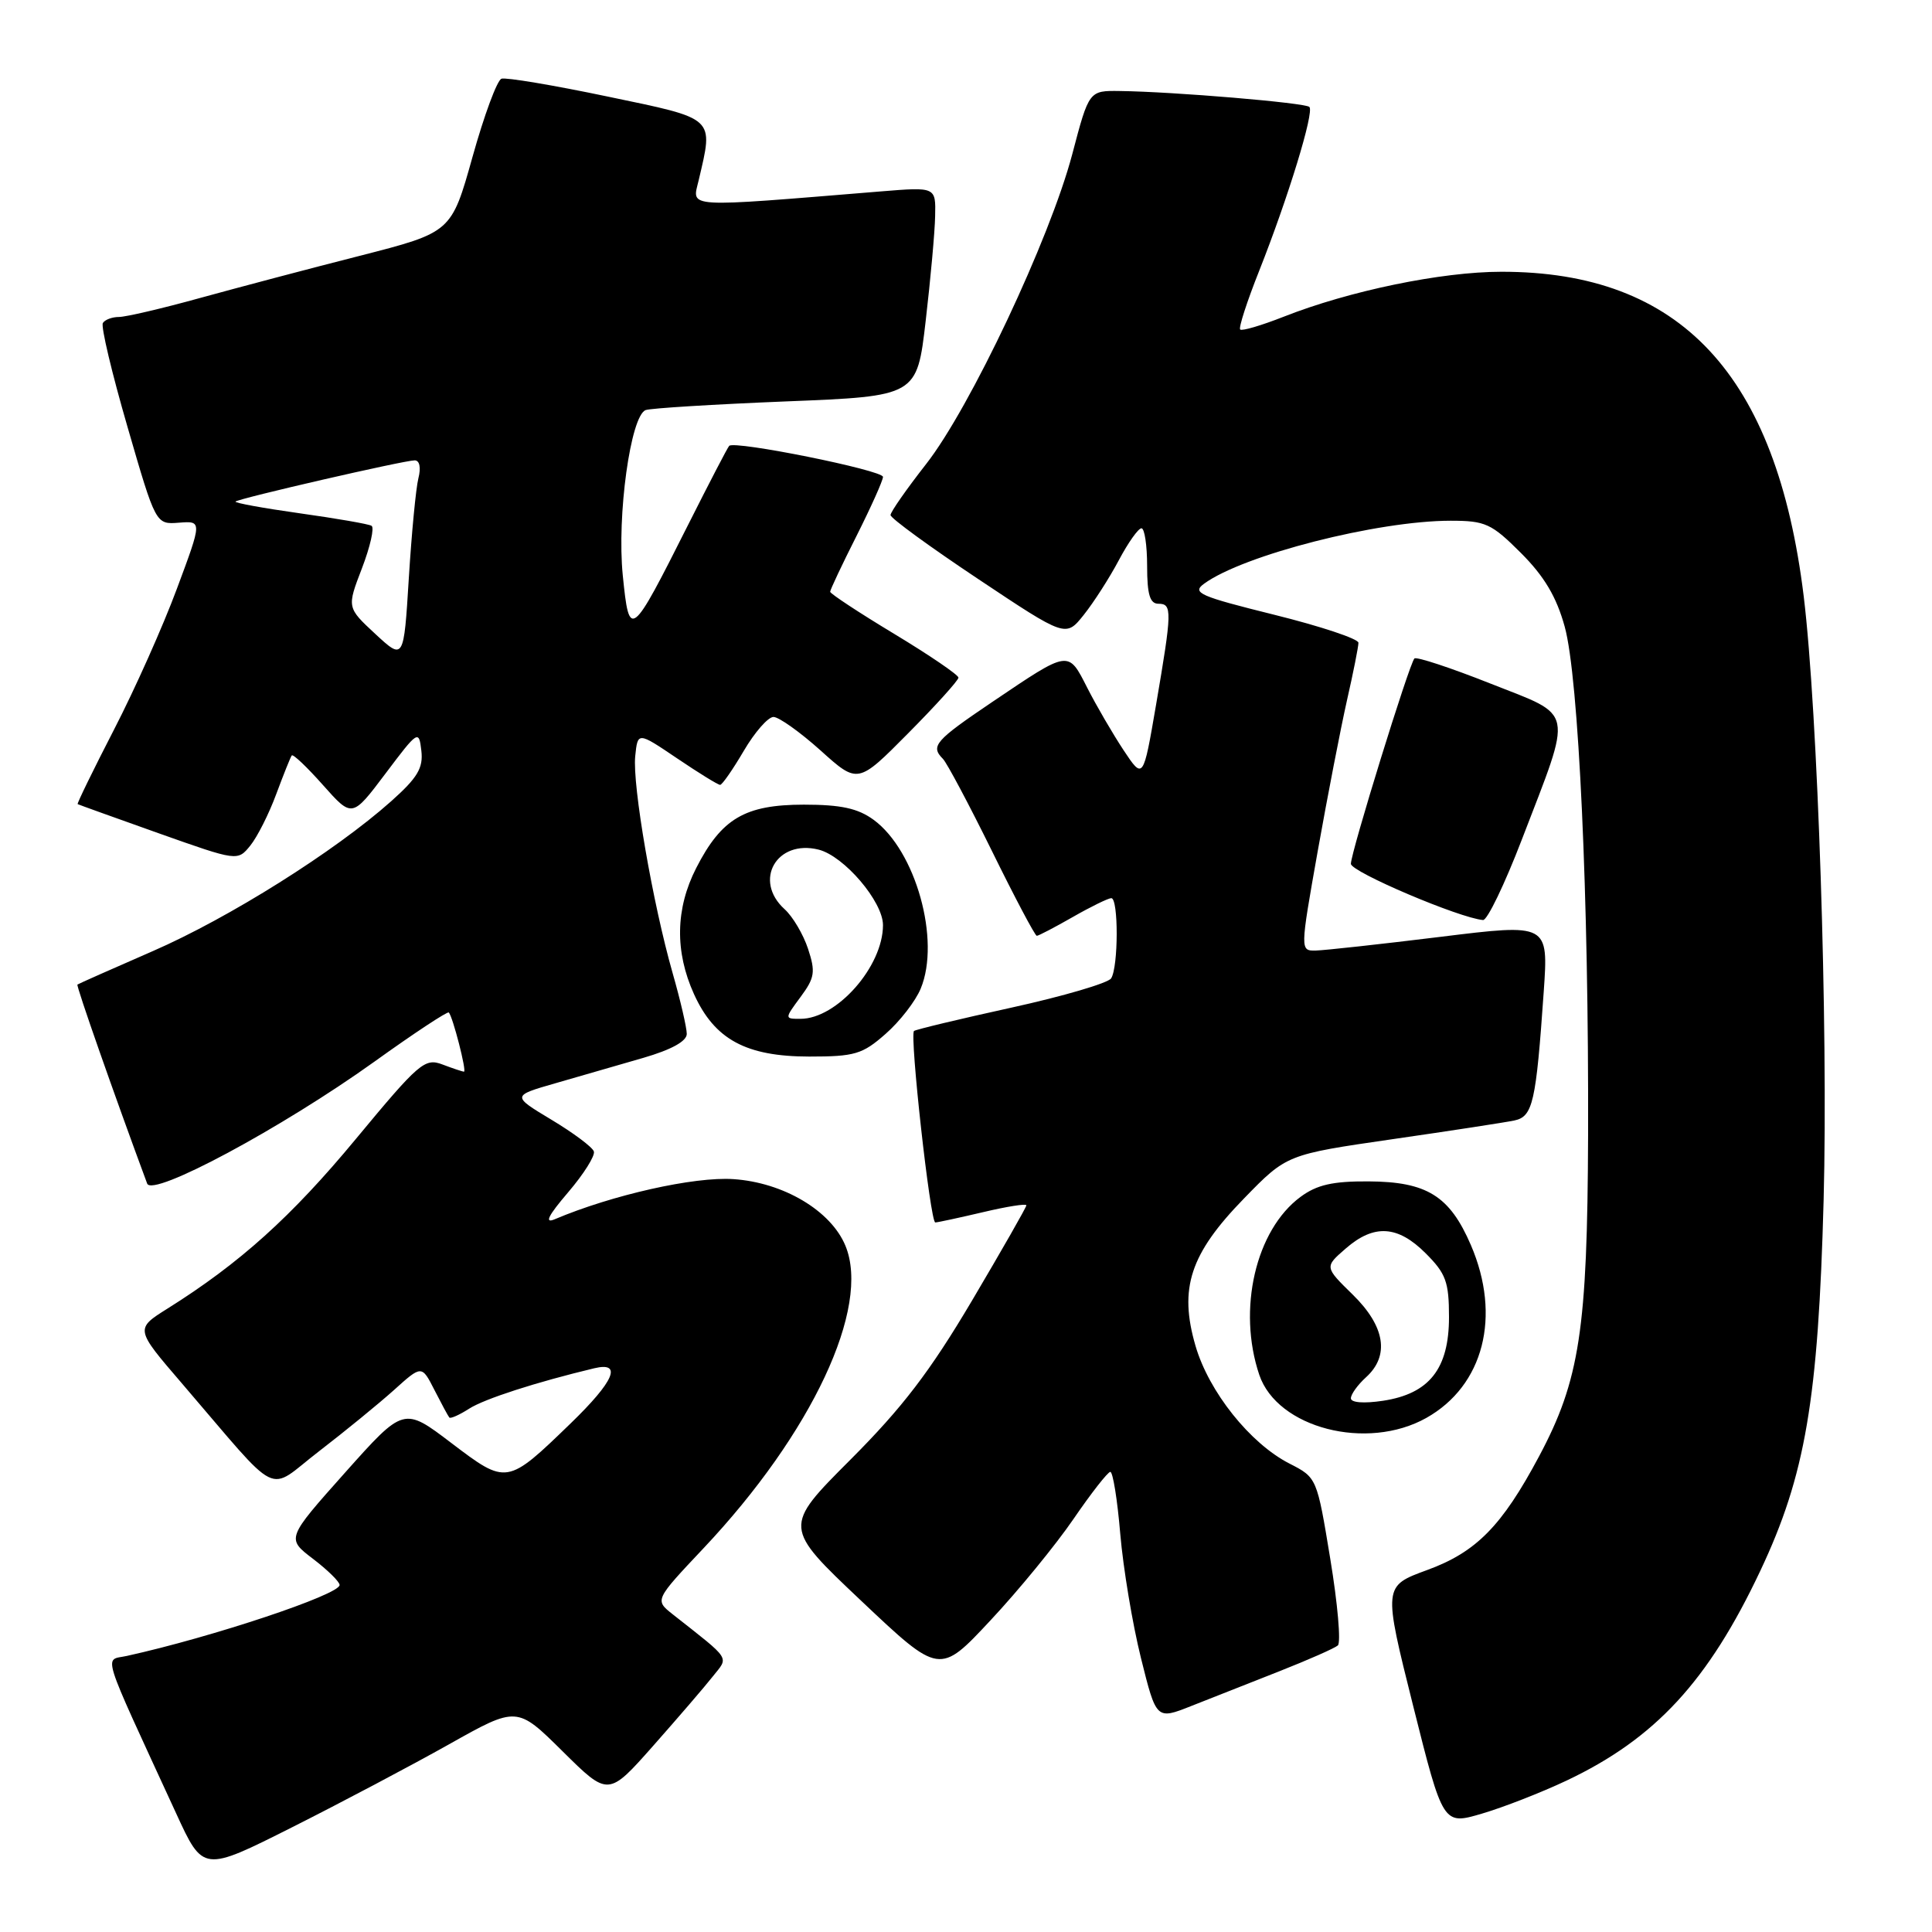 <?xml version="1.0" encoding="UTF-8" standalone="no"?>
<!DOCTYPE svg PUBLIC "-//W3C//DTD SVG 1.1//EN" "http://www.w3.org/Graphics/SVG/1.1/DTD/svg11.dtd" >
<svg xmlns="http://www.w3.org/2000/svg" xmlns:xlink="http://www.w3.org/1999/xlink" version="1.1" viewBox="0 0 256 256">
 <g >
 <path fill="currentColor"
d=" M 59.50 231.13 C 68.50 226.07 68.50 226.07 74.55 232.06 C 80.60 238.05 80.60 238.05 86.55 231.33 C 89.82 227.63 93.37 223.51 94.43 222.16 C 96.58 219.45 97.01 220.11 89.12 213.89 C 86.75 212.01 86.75 212.01 93.24 205.13 C 107.58 189.92 115.41 173.23 112.02 165.06 C 110.10 160.42 103.81 156.68 97.17 156.24 C 91.99 155.89 81.09 158.34 73.50 161.56 C 72.10 162.15 72.63 161.09 75.27 158.00 C 77.34 155.58 78.88 153.14 78.69 152.57 C 78.50 152.00 75.97 150.11 73.07 148.37 C 67.80 145.20 67.80 145.20 73.65 143.52 C 76.87 142.59 82.09 141.09 85.25 140.17 C 88.96 139.09 91.00 137.97 91.00 137.00 C 91.00 136.17 90.16 132.55 89.13 128.95 C 86.49 119.71 83.78 104.02 84.17 100.20 C 84.50 96.96 84.50 96.96 89.71 100.48 C 92.58 102.42 95.14 104.00 95.42 104.00 C 95.69 104.00 97.10 101.97 98.55 99.50 C 100.00 97.03 101.77 95.00 102.49 95.00 C 103.20 95.00 106.01 97.00 108.73 99.44 C 113.67 103.89 113.67 103.89 120.33 97.17 C 124.00 93.47 127.00 90.15 127.00 89.79 C 127.00 89.43 123.17 86.82 118.50 84.00 C 113.82 81.18 110.00 78.66 110.00 78.41 C 110.00 78.16 111.57 74.82 113.50 71.00 C 115.42 67.18 117.00 63.66 117.00 63.19 C 117.00 62.31 97.30 58.34 96.62 59.08 C 96.40 59.31 93.97 64.00 91.20 69.50 C 83.56 84.68 83.39 84.82 82.52 76.23 C 81.73 68.31 83.55 55.11 85.55 54.34 C 86.20 54.09 94.56 53.58 104.12 53.19 C 121.50 52.50 121.50 52.50 122.66 42.50 C 123.30 37.00 123.87 30.76 123.91 28.63 C 124.00 24.77 124.00 24.77 116.75 25.36 C 90.32 27.52 91.70 27.61 92.58 23.88 C 94.55 15.45 94.94 15.80 80.50 12.79 C 73.35 11.29 67.03 10.23 66.45 10.43 C 65.87 10.62 64.15 15.28 62.61 20.79 C 59.81 30.79 59.81 30.79 47.66 33.90 C 40.97 35.60 31.43 38.13 26.45 39.50 C 21.47 40.88 16.66 42.00 15.76 42.00 C 14.86 42.00 13.90 42.36 13.63 42.80 C 13.35 43.24 14.82 49.42 16.89 56.55 C 20.64 69.50 20.64 69.50 23.71 69.26 C 26.79 69.02 26.79 69.02 23.44 78.01 C 21.61 82.95 17.85 91.37 15.09 96.71 C 12.34 102.05 10.18 106.48 10.29 106.55 C 10.41 106.62 15.22 108.35 20.99 110.40 C 31.48 114.12 31.48 114.12 33.17 112.04 C 34.09 110.90 35.64 107.84 36.60 105.23 C 37.57 102.63 38.49 100.32 38.66 100.10 C 38.83 99.88 40.69 101.65 42.81 104.04 C 46.66 108.37 46.66 108.37 51.08 102.50 C 55.39 96.77 55.51 96.70 55.83 99.47 C 56.10 101.76 55.33 103.05 51.83 106.17 C 44.38 112.81 30.33 121.64 20.22 126.04 C 14.87 128.37 10.39 130.36 10.26 130.46 C 10.07 130.61 15.17 145.15 19.50 156.83 C 20.19 158.67 37.30 149.49 49.59 140.69 C 54.85 136.91 59.30 133.98 59.47 134.16 C 60.00 134.72 61.87 142.00 61.48 142.00 C 61.29 142.00 60.00 141.57 58.63 141.05 C 56.29 140.16 55.53 140.81 47.16 150.91 C 38.64 161.20 31.77 167.39 22.20 173.39 C 17.90 176.09 17.90 176.09 24.09 183.29 C 37.51 198.91 35.17 197.75 42.26 192.31 C 45.69 189.67 50.16 186.02 52.19 184.20 C 55.88 180.87 55.88 180.87 57.57 184.19 C 58.50 186.01 59.38 187.65 59.54 187.83 C 59.70 188.01 60.88 187.48 62.16 186.66 C 64.18 185.36 71.06 183.14 78.75 181.30 C 82.51 180.41 81.39 183.01 75.63 188.59 C 67.17 196.78 67.15 196.78 59.81 191.21 C 53.50 186.41 53.50 186.41 45.72 195.13 C 37.94 203.86 37.94 203.86 41.47 206.55 C 43.41 208.03 45.00 209.59 45.00 210.02 C 45.00 211.30 28.07 216.94 16.80 219.42 C 13.77 220.09 13.16 218.16 23.34 240.28 C 26.91 248.06 26.91 248.06 38.71 242.12 C 45.19 238.86 54.55 233.91 59.50 231.13 Z  M 207.57 235.94 C 219.32 230.38 226.34 222.78 233.25 208.14 C 239.22 195.50 240.93 185.47 241.64 159.00 C 242.25 136.05 240.87 94.32 239.00 79.00 C 235.40 49.62 222.69 35.98 198.93 36.01 C 191.00 36.01 178.77 38.54 170.06 41.98 C 167.13 43.13 164.56 43.89 164.33 43.66 C 164.10 43.44 165.24 39.93 166.85 35.88 C 170.67 26.24 174.17 14.83 173.50 14.17 C 172.96 13.62 155.51 12.15 148.40 12.06 C 144.30 12.00 144.30 12.00 142.08 20.43 C 139.11 31.67 128.54 54.07 122.70 61.51 C 120.12 64.81 118.00 67.84 118.00 68.25 C 118.00 68.66 123.23 72.47 129.61 76.72 C 141.22 84.46 141.22 84.46 143.60 81.48 C 144.91 79.84 147.00 76.59 148.24 74.25 C 149.48 71.91 150.83 70.00 151.25 70.00 C 151.66 70.00 152.00 72.25 152.00 75.00 C 152.00 78.78 152.37 80.00 153.50 80.00 C 155.34 80.00 155.31 80.95 153.18 93.41 C 151.48 103.32 151.48 103.32 148.87 99.39 C 147.44 97.22 145.28 93.52 144.07 91.14 C 141.51 86.12 141.74 86.09 131.50 93.00 C 123.89 98.14 123.26 98.86 124.94 100.55 C 125.46 101.07 128.38 106.56 131.43 112.75 C 134.47 118.94 137.15 124.00 137.38 124.00 C 137.61 124.00 139.75 122.88 142.15 121.51 C 144.54 120.14 146.84 119.02 147.25 119.01 C 148.22 119.00 148.20 128.14 147.23 129.64 C 146.83 130.26 140.88 132.01 134.00 133.52 C 127.12 135.03 121.33 136.42 121.11 136.61 C 120.51 137.13 123.27 162.00 123.93 161.98 C 124.24 161.98 127.09 161.36 130.25 160.62 C 133.41 159.87 136.00 159.46 136.00 159.71 C 136.00 159.96 132.76 165.63 128.80 172.33 C 123.23 181.74 119.57 186.52 112.68 193.42 C 103.77 202.34 103.77 202.34 114.13 212.13 C 124.50 221.93 124.50 221.93 131.24 214.71 C 134.95 210.75 139.90 204.70 142.24 201.28 C 144.58 197.86 146.78 195.05 147.12 195.03 C 147.46 195.01 148.06 198.71 148.44 203.25 C 148.83 207.79 150.06 215.19 151.18 219.69 C 153.22 227.89 153.22 227.89 157.86 226.05 C 160.41 225.04 165.65 222.97 169.50 221.46 C 173.35 219.94 176.85 218.40 177.27 218.03 C 177.70 217.66 177.25 212.50 176.27 206.57 C 174.50 195.81 174.50 195.79 170.86 193.93 C 165.65 191.27 160.18 184.42 158.41 178.33 C 156.19 170.70 157.69 166.14 164.84 158.80 C 170.50 152.98 170.50 152.98 184.50 150.95 C 192.20 149.84 199.47 148.72 200.66 148.47 C 203.11 147.95 203.53 146.11 204.55 131.43 C 205.18 122.37 205.18 122.37 190.84 124.14 C 182.95 125.11 175.55 125.92 174.38 125.95 C 172.26 126.00 172.26 126.00 174.61 112.75 C 175.91 105.46 177.65 96.49 178.48 92.80 C 179.32 89.12 180.00 85.68 180.00 85.17 C 180.00 84.65 174.98 82.98 168.85 81.46 C 158.94 79.00 157.90 78.55 159.54 77.35 C 164.74 73.54 182.53 69.00 192.22 69.00 C 196.82 69.00 197.63 69.37 201.54 73.28 C 204.62 76.36 206.24 79.08 207.33 83.03 C 209.19 89.75 210.53 118.88 210.43 150.50 C 210.34 176.16 209.32 182.88 203.93 192.98 C 199.01 202.21 195.60 205.67 189.10 208.04 C 183.28 210.17 183.28 210.17 187.24 226.00 C 191.21 241.83 191.21 241.83 196.35 240.32 C 199.18 239.49 204.23 237.52 207.57 235.94 Z  M 189.00 187.88 C 196.59 183.61 198.96 174.42 194.90 164.98 C 192.09 158.46 189.07 156.58 181.33 156.54 C 176.60 156.51 174.49 156.99 172.33 158.59 C 166.38 162.98 163.94 173.51 166.86 182.17 C 169.25 189.23 181.13 192.30 189.00 187.88 Z  M 117.34 137.00 C 119.22 135.36 121.32 132.65 122.00 130.99 C 124.66 124.58 121.34 112.71 115.76 108.63 C 113.68 107.11 111.44 106.62 106.50 106.62 C 98.70 106.63 95.61 108.45 92.25 115.02 C 89.50 120.40 89.40 126.09 91.96 131.73 C 94.69 137.74 98.85 139.99 107.22 140.00 C 113.25 140.00 114.28 139.70 117.34 137.00 Z  M 201.65 111.25 C 208.45 93.55 208.75 95.03 197.48 90.57 C 192.21 88.48 187.68 86.99 187.42 87.25 C 186.74 87.92 179.00 112.95 179.00 114.46 C 179.00 115.53 193.37 121.64 196.51 121.91 C 197.07 121.96 199.38 117.16 201.65 111.25 Z  M 49.73 84.00 C 45.96 80.50 45.96 80.50 47.96 75.30 C 49.06 72.43 49.63 69.90 49.23 69.67 C 48.83 69.43 44.54 68.69 39.69 68.01 C 34.85 67.33 31.03 66.63 31.21 66.46 C 31.63 66.04 53.54 61.00 54.95 61.00 C 55.60 61.00 55.80 61.96 55.44 63.37 C 55.11 64.68 54.54 70.64 54.17 76.62 C 53.50 87.49 53.50 87.49 49.73 84.00 Z  M 179.00 185.28 C 179.00 184.75 179.90 183.50 181.00 182.50 C 184.16 179.64 183.54 175.75 179.25 171.55 C 175.50 167.88 175.50 167.88 178.31 165.44 C 182.06 162.17 185.21 162.36 188.92 166.08 C 191.59 168.75 192.00 169.86 192.00 174.52 C 192.00 181.37 189.39 184.68 183.25 185.61 C 180.72 185.99 179.00 185.86 179.00 185.28 Z  M 106.08 132.10 C 107.96 129.56 108.08 128.78 107.07 125.72 C 106.44 123.81 105.04 121.44 103.96 120.47 C 99.77 116.67 102.91 111.19 108.47 112.58 C 111.85 113.43 117.00 119.47 117.00 122.58 C 117.00 128.06 110.89 135.00 106.07 135.00 C 103.94 135.00 103.94 135.00 106.08 132.10 Z "/>
</g>
</svg>